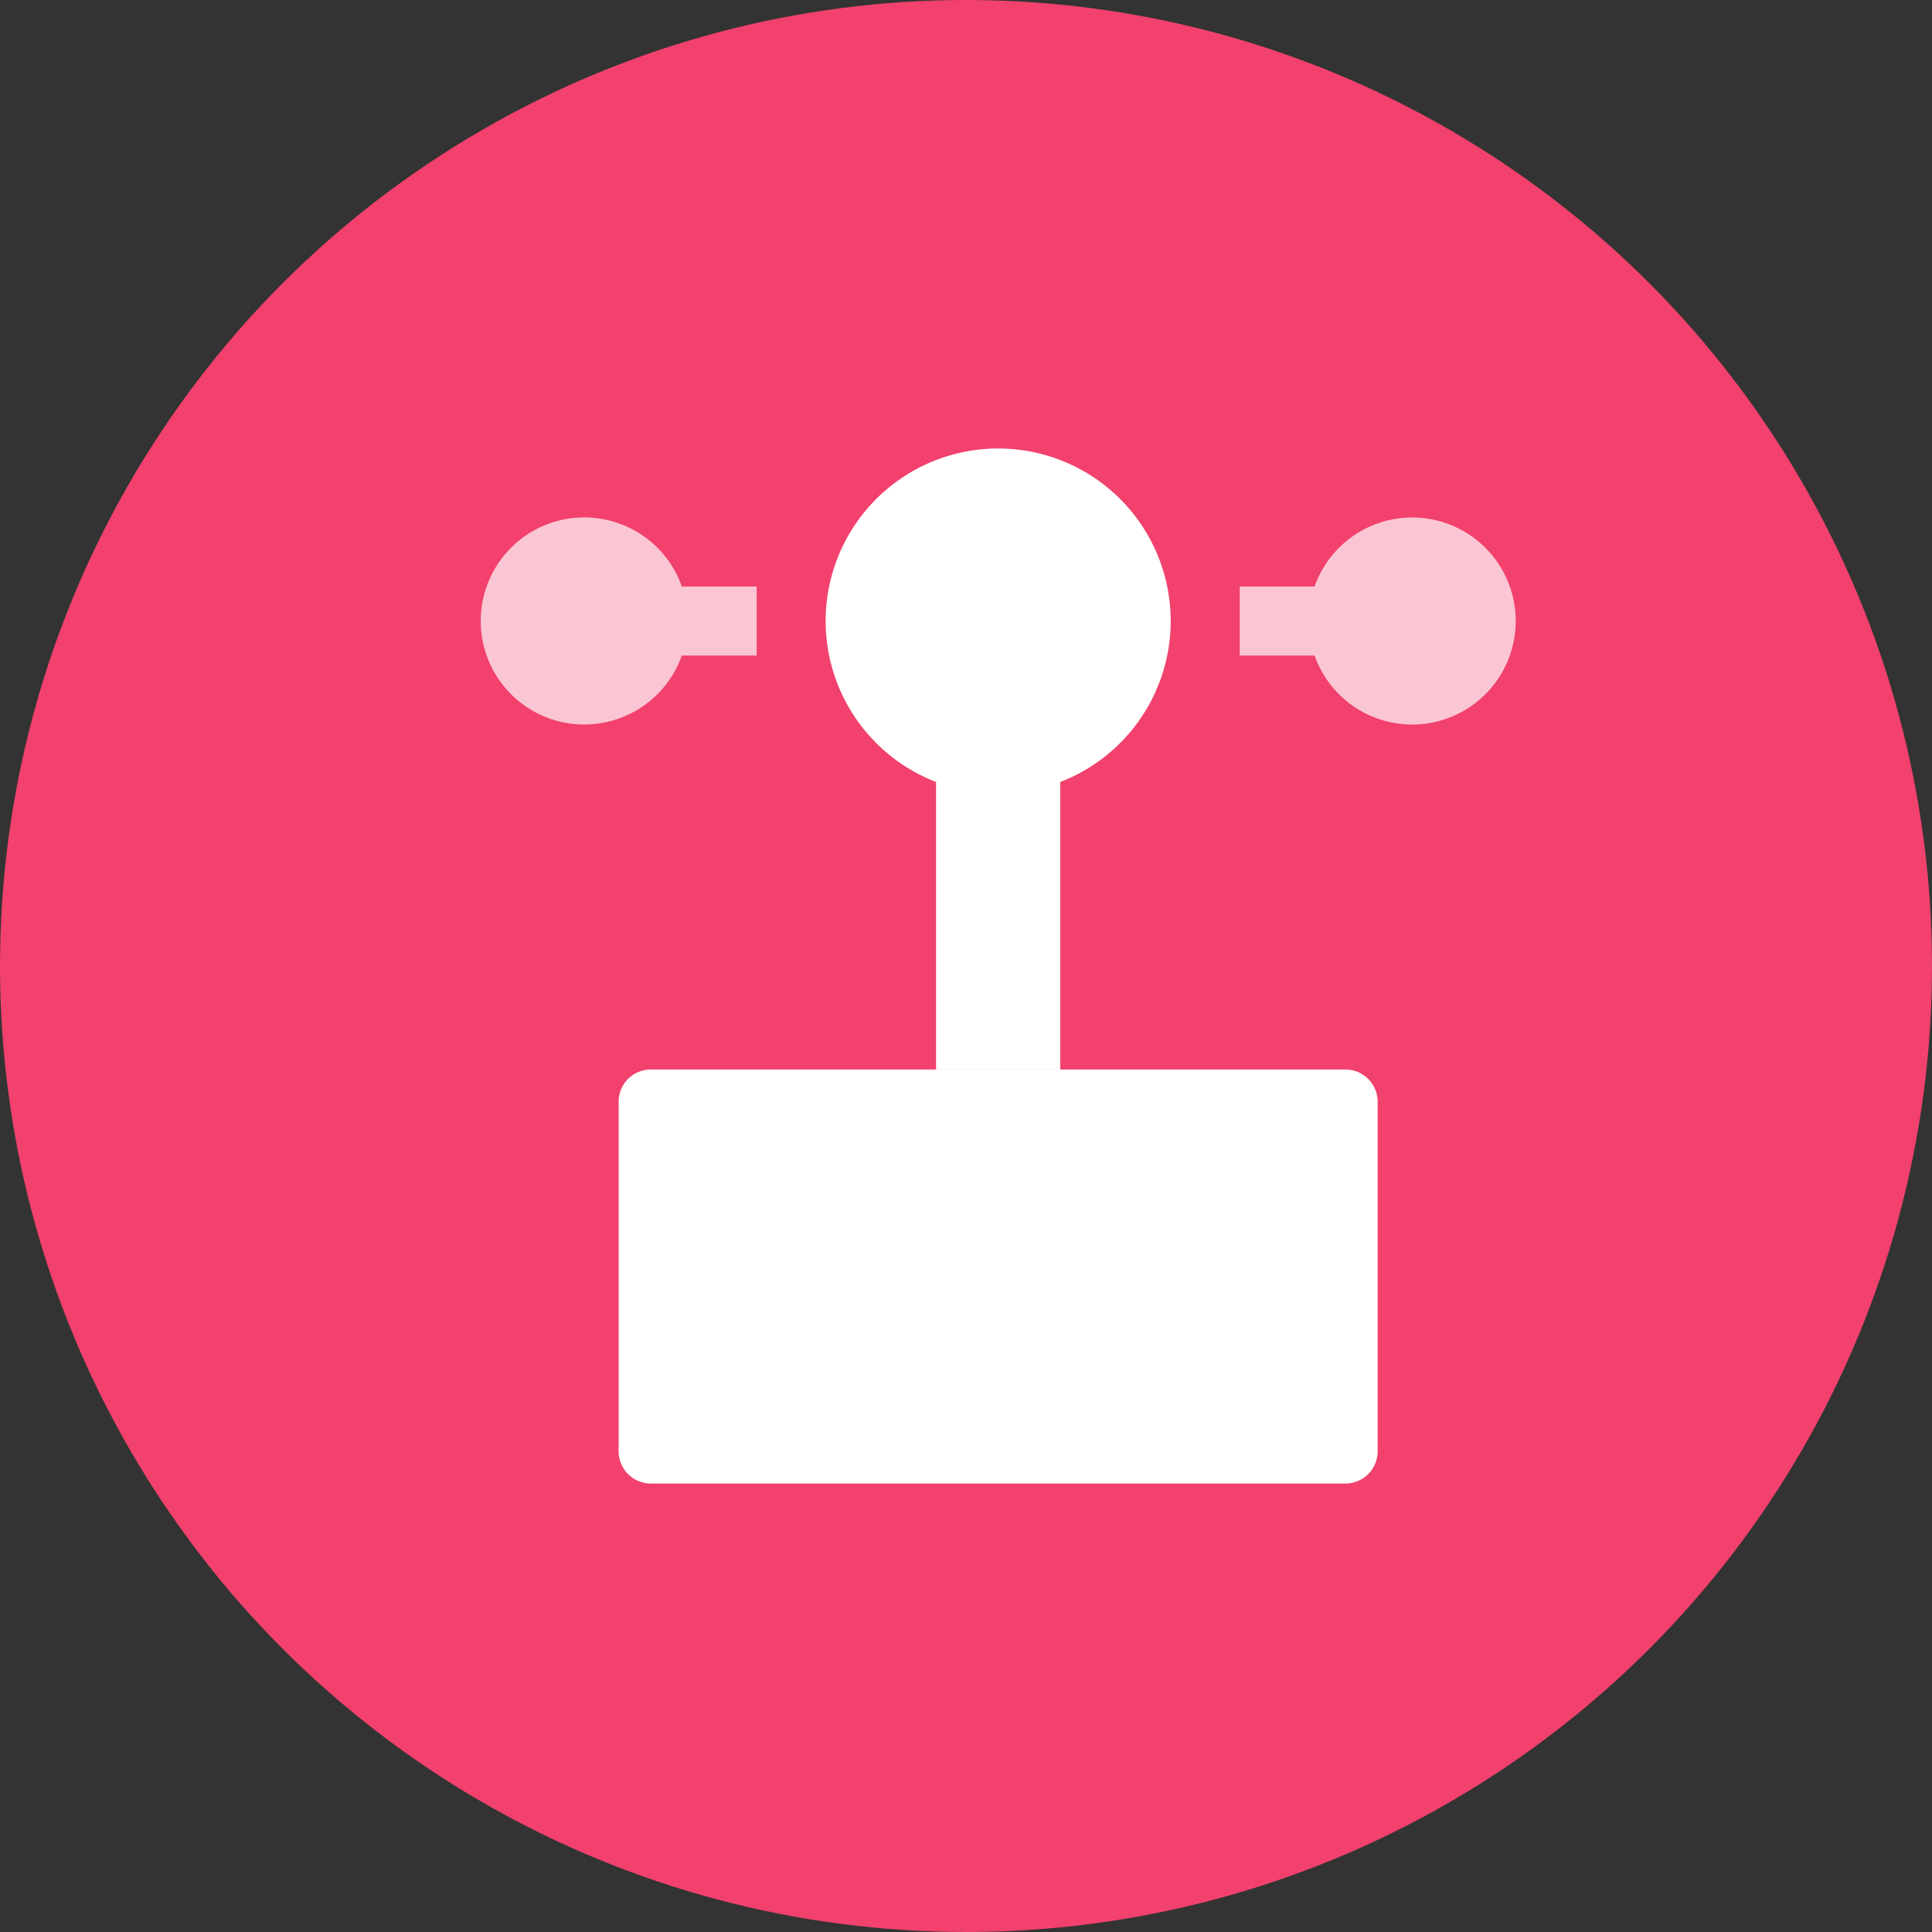 <svg xmlns="http://www.w3.org/2000/svg" width="60" height="60" viewBox="0 0 60 60">
  <rect x="0" y="0" width="60" height="60" fill="#333333" stroke="none"/>
  <g id="ic_map_60_08_e" transform="translate(-261 -613)">
    <circle id="er" cx="30" cy="30" r="30" transform="translate(261 613)" fill="#f1416c"/>
    <g id="그룹_1288" data-name="그룹 1288" transform="translate(275.93 626.929)">
      <path id="합치기_14" data-name="합치기 14" d="M1,32.143a1,1,0,0,1-1-1V20.285a1,1,0,0,1,1-1H22.572a1,1,0,0,1,1,1V31.143a1,1,0,0,1-1,1ZM9.858,19.283V10.356a5.358,5.358,0,1,1,3.858,0v8.928Z" transform="translate(4.282)" fill="#fff"/>
      <path id="합치기_12" data-name="합치기 12" d="M2.325,4.286H0V2.142H2.325a3.215,3.215,0,1,1,0,2.144Z" transform="translate(23.571 2.143)" fill="#fff" opacity="0.7"/>
      <path id="합치기_13" data-name="합치기 13" d="M0,3.214A3.214,3.214,0,0,1,6.245,2.142H8.569V4.286H6.244A3.214,3.214,0,0,1,0,3.214Z" transform="translate(0 2.143)" fill="#fff" opacity="0.7"/>
    </g>
  </g>
</svg>
